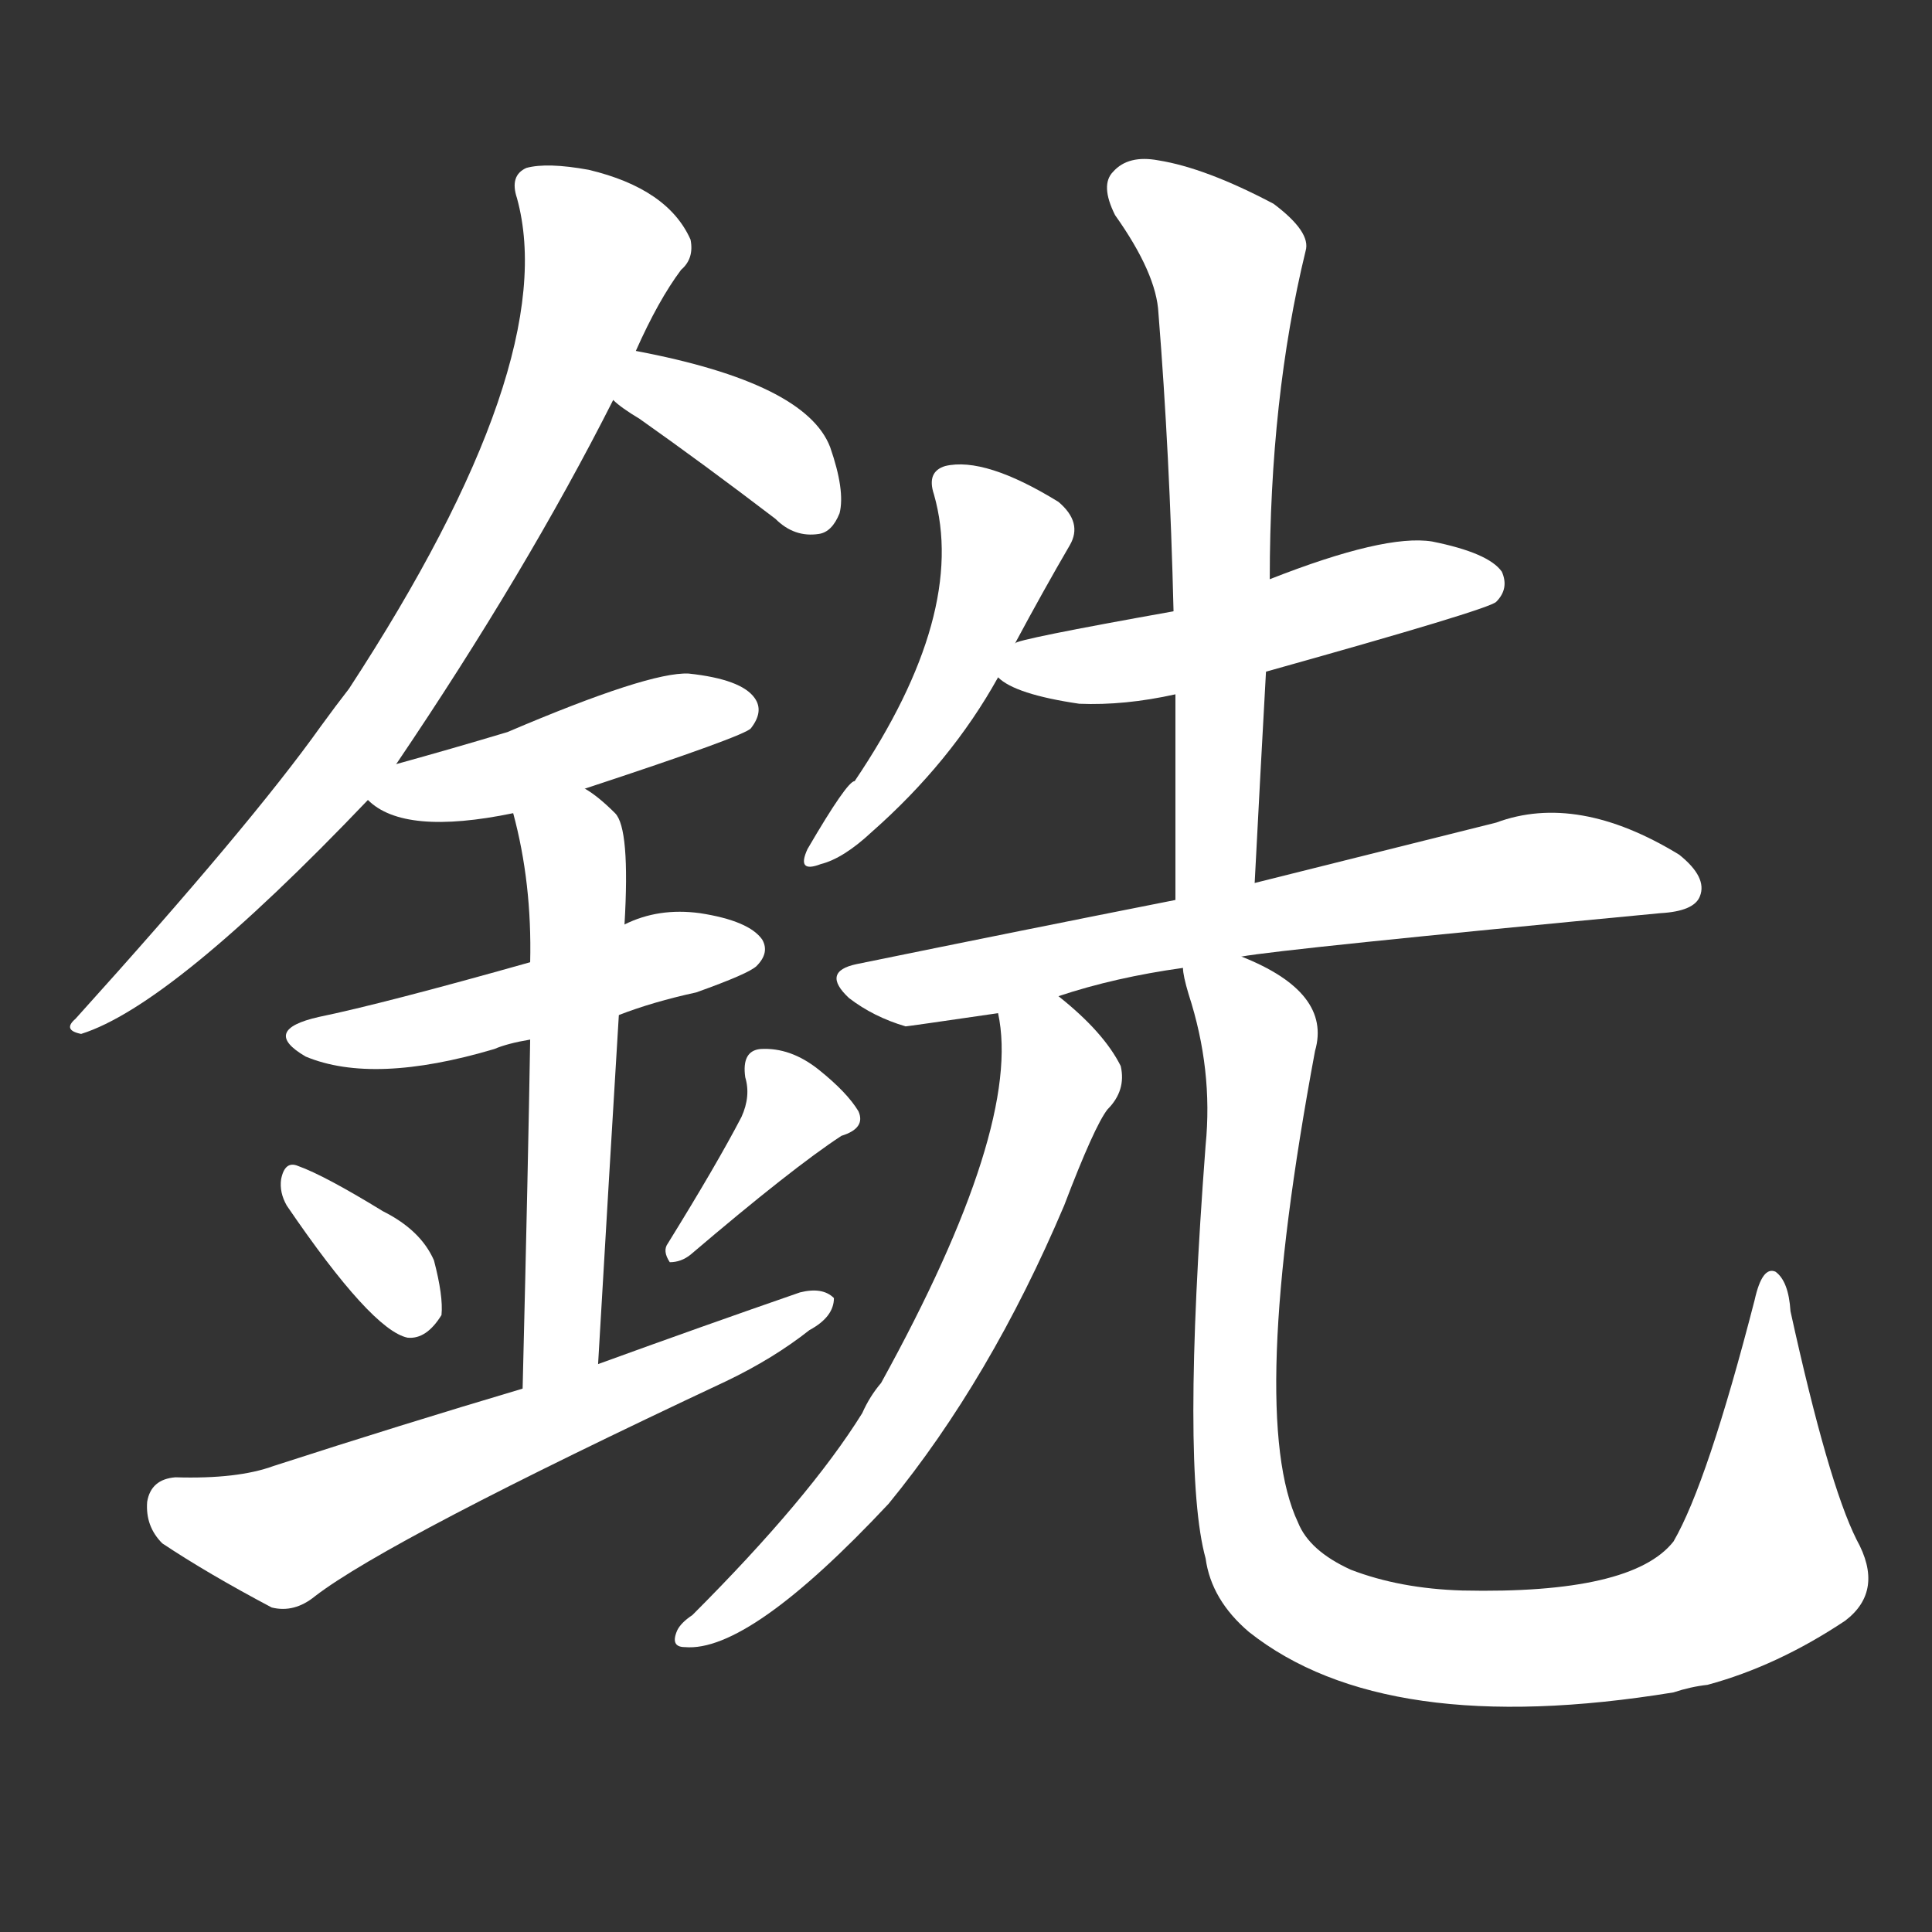 <svg version="1.1" viewBox="0 0 1024 1024" xmlns="http://www.w3.org/2000/svg">
  <rect x="0" y="0" width="1024" height="1024" fill="#333333" stroke="none"/>
  <g transform="scale(1, -1) translate(0, -900)">
    <style type="text/css">
        .stroke1 {fill: #FFFFFF;}
        .stroke2 {fill: #FFFFFF;}
        .stroke3 {fill: #FFFFFF;}
        .stroke4 {fill: #FFFFFF;}
        .stroke5 {fill: #FFFFFF;}
        .stroke6 {fill: #FFFFFF;}
        .stroke7 {fill: #FFFFFF;}
        .stroke8 {fill: #FFFFFF;}
        .stroke9 {fill: #FFFFFF;}
        .stroke10 {fill: #FFFFFF;}
        .stroke11 {fill: #FFFFFF;}
        .stroke12 {fill: #FFFFFF;}
        .stroke13 {fill: #FFFFFF;}
        .stroke14 {fill: #FFFFFF;}
        .stroke15 {fill: #FFFFFF;}
        .stroke16 {fill: #FFFFFF;}
        .stroke17 {fill: #FFFFFF;}
        .stroke18 {fill: #FFFFFF;}
        .stroke19 {fill: #FFFFFF;}
        .stroke20 {fill: #FFFFFF;}
        text {
            font-family: Helvetica;
            font-size: 50px;
            fill: #FFFFFF;}
            paint-order: stroke;
            stroke: #000000;
            stroke-width: 4px;
            stroke-linecap: butt;
            stroke-linejoin: miter;
            font-weight: 800;
        }
    </style>

    <path d="M 210 495 Q 279 597 325 688 L 337 714 Q 349 741 361 757 Q 368 763 366 773 Q 354 800 312 810 Q 290 814 279 811 Q 270 807 274 795 Q 298 708 185 535 Q 178 526 170 515 Q 133 463 40 360 Q 33 354 43 352 Q 91 367 195 476 L 210 495 Z" class="stroke1"/>
    <path d="M 325 688 Q 329 684 339 678 Q 373 654 411 625 Q 421 615 434 617 Q 441 618 445 628 Q 448 640 440 663 Q 427 697 337 714 C 308 720 302 707 325 688 Z" class="stroke2"/>
    <path d="M 310 482 Q 395 510 398 514 Q 405 523 400 530 Q 393 540 365 543 Q 344 544 269 512 Q 239 503 210 495 C 181 487 181 487 195 476 Q 214 457 272 469 L 310 482 Z" class="stroke3"/>
    <path d="M 328 362 Q 346 369 369 374 Q 397 384 401 388 Q 408 395 404 402 Q 397 412 371 416 Q 349 419 331 410 L 281 390 Q 203 368 169 361 Q 138 354 162 340 Q 198 325 262 344 Q 269 347 281 349 L 328 362 Z" class="stroke4"/>
    <path d="M 317 177 Q 323 280 328 362 L 331 410 Q 334 461 326 469 Q 317 478 310 482 C 286 500 265 498 272 469 Q 282 432 281 390 L 281 349 Q 280 286 277 164 C 276 134 315 147 317 177 Z" class="stroke5"/>
    <path d="M 152 261 Q 197 195 216 191 Q 226 190 234 203 Q 235 213 230 232 Q 223 248 203 258 Q 172 277 158 282 Q 151 285 149 275 Q 148 268 152 261 Z" class="stroke6"/>
    <path d="M 393 308 Q 380 283 354 241 Q 351 237 355 231 Q 361 231 366 235 Q 420 281 446 298 Q 459 302 455 311 Q 449 321 434 333 Q 419 345 403 344 Q 393 343 395 329 Q 398 319 393 308 Z" class="stroke7"/>
    <path d="M 277 164 Q 213 145 145 123 Q 126 116 93 117 Q 80 116 78 104 Q 77 91 86 82 Q 110 66 144 48 Q 156 45 167 54 Q 206 84 385 168 Q 410 180 429 195 Q 442 202 442 212 Q 436 218 424 215 Q 372 197 317 177 L 277 164 Z" class="stroke8"/>
    <path d="M 538 559 Q 553 587 567 611 Q 574 623 561 634 Q 522 658 501 653 Q 491 650 495 638 Q 513 575 453 486 Q 449 486 428 450 Q 422 437 435 442 Q 447 445 462 459 Q 504 496 529 541 L 538 559 Z" class="stroke9"/>
    <path d="M 671 544 Q 789 577 793 581 Q 800 588 796 597 Q 789 607 759 613 Q 734 617 673 593 L 622 576 Q 538 561 538 559 C 513 551 513 551 529 541 Q 538 532 572 527 Q 596 526 623 532 L 671 544 Z" class="stroke10"/>
    <path d="M 665 432 Q 668 490 671 544 L 673 593 Q 673 689 692 767 Q 695 777 675 792 Q 639 811 614 815 Q 598 818 590 809 Q 583 802 591 786 Q 613 755 614 734 Q 620 659 622 576 L 623 532 Q 623 480 623 423 C 623 393 663 402 665 432 Z" class="stroke11"/>
    <path d="M 658 393 Q 680 397 880 416 Q 898 417 901 425 Q 905 435 890 447 Q 836 480 793 464 Q 741 451 665 432 L 623 423 Q 542 407 454 389 Q 435 385 450 371 Q 463 361 480 356 Q 481 356 529 363 L 561 372 Q 591 382 627 387 L 658 393 Z" class="stroke12"/>
    <path d="M 529 363 Q 542 303 467 167 Q 461 160 457 151 Q 429 106 367 44 Q 361 40 359 36 Q 355 27 363 27 Q 397 24 471 103 Q 525 169 564 261 Q 580 303 587 312 Q 597 322 594 335 Q 585 353 561 372 C 538 391 525 393 529 363 Z" class="stroke13"/>
    <path d="M 627 387 Q 627 383 630 373 Q 643 333 639 293 Q 626 121 639 74 Q 642 52 662 35 Q 734 -22 887 3 Q 896 6 905 7 Q 942 17 978 41 Q 999 57 984 84 Q 969 114 949 205 Q 948 221 941 226 Q 934 229 930 211 Q 905 114 887 83 Q 865 55 775 57 Q 742 58 716 68 Q 694 78 688 93 Q 661 150 697 343 Q 706 374 658 393 C 631 407 621 412 627 387 Z" class="stroke14"/>
</g></svg>